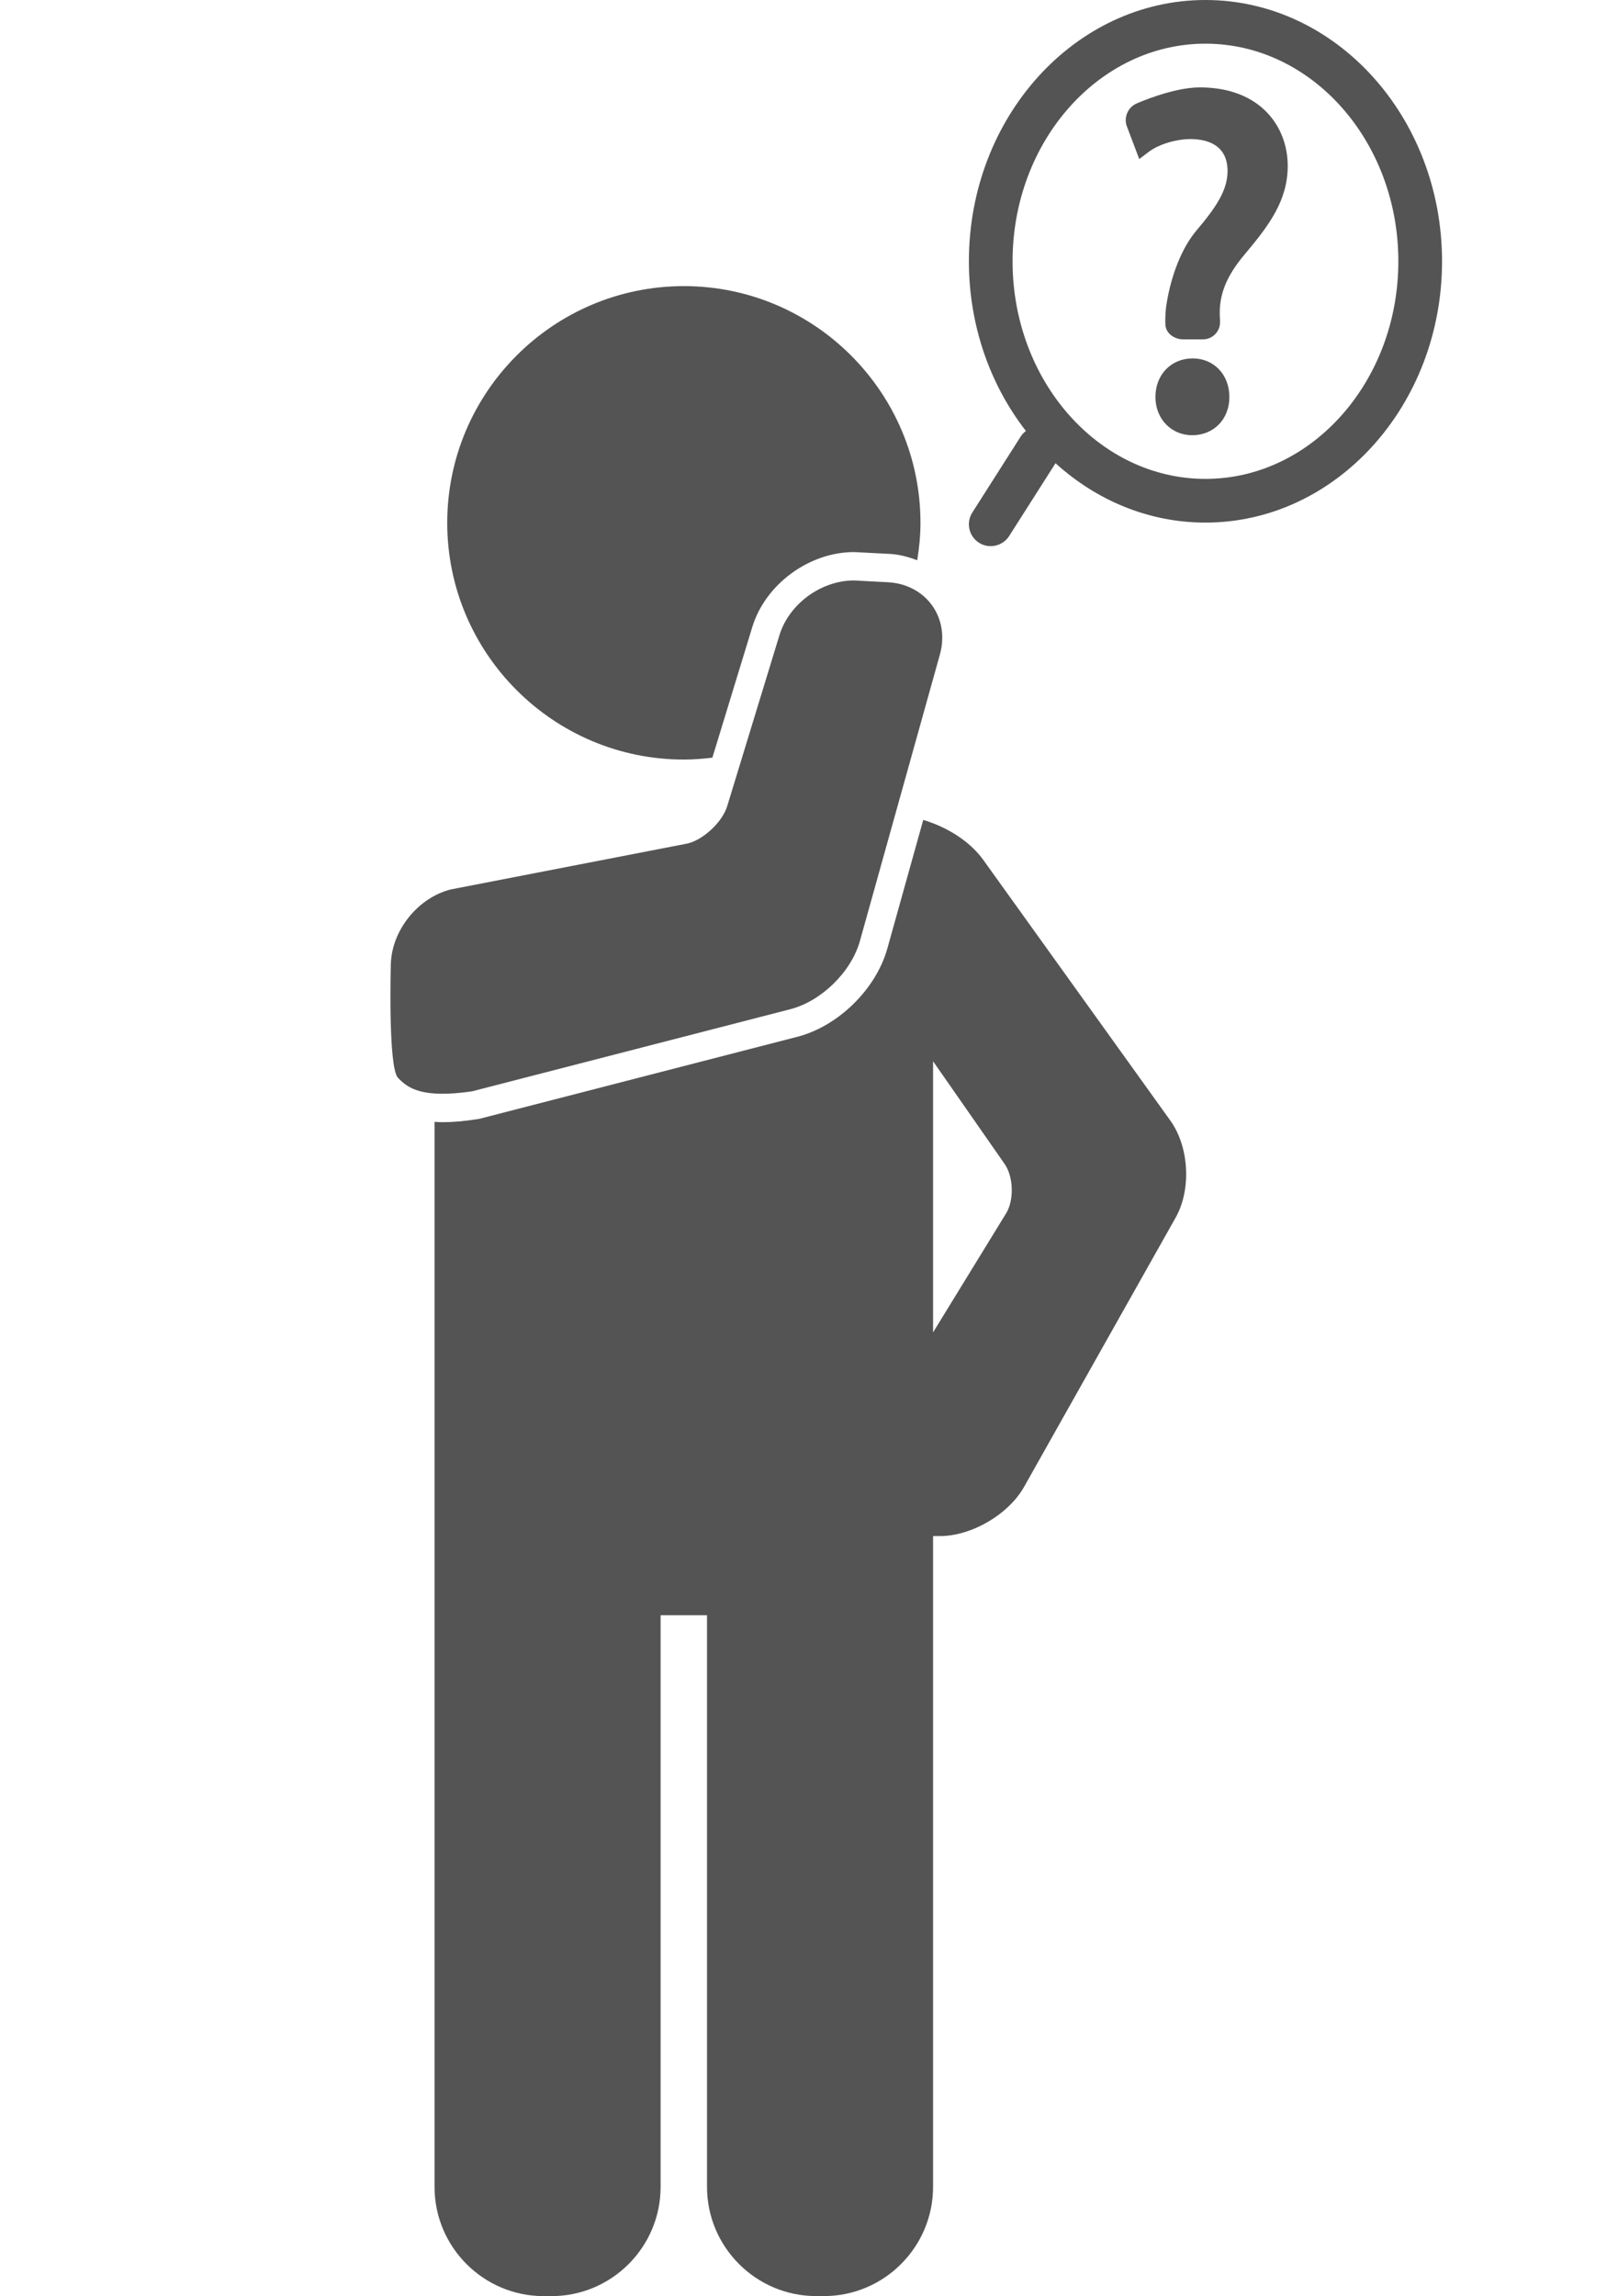 <?xml version="1.0" encoding="utf-8"?>
<!-- Generator: Adobe Illustrator 16.0.0, SVG Export Plug-In . SVG Version: 6.00 Build 0)  -->
<!DOCTYPE svg PUBLIC "-//W3C//DTD SVG 1.1//EN" "http://www.w3.org/Graphics/SVG/1.1/DTD/svg11.dtd">
<svg version="1.1" id="Capa_1" xmlns="http://www.w3.org/2000/svg" xmlns:xlink="http://www.w3.org/1999/xlink" x="0px" y="0px"
	 width="70.5px" height="100px" viewBox="0 0 70.5 100" enable-background="new 0 0 70.5 100" xml:space="preserve">
<g>
	<g>
		<g>
			<path fill="#545454" d="M51.562,14.399c-0.209,0-0.39-0.121-0.401-0.269s-0.003-0.439,0.02-0.647c0,0,0.208-1.958,1.241-3.198
				c0.931-1.095,1.447-1.902,1.447-2.833c0-1.054-0.661-1.758-1.963-1.778c-0.744,0-1.57,0.249-2.088,0.641l-0.36-0.946
				c-0.074-0.196,0.021-0.425,0.212-0.51c0,0,1.514-0.672,2.608-0.672c2.378,0,3.453,1.468,3.453,3.038
				c0,1.406-0.785,2.419-1.777,3.598c-0.91,1.075-1.241,1.984-1.179,3.039l0.006,0.158c0.008,0.209-0.156,0.38-0.366,0.38H51.562z"
				/>
		</g>
		<g>
			<path fill="#545454" d="M52.412,14.78h-0.851c-0.411,0-0.753-0.272-0.781-0.62c-0.013-0.174-0.004-0.489,0.021-0.717
				c0.01-0.084,0.234-2.087,1.328-3.4c0.861-1.014,1.358-1.762,1.358-2.589c0-1.134-0.863-1.386-1.588-1.398
				c-0.661,0-1.408,0.227-1.854,0.564l-0.405,0.307l-0.54-1.422c-0.145-0.381,0.041-0.828,0.414-0.993
				c0.064-0.03,1.599-0.706,2.763-0.706c2.647,0,3.832,1.717,3.832,3.418c0,1.506-0.809,2.587-1.866,3.843
				c-0.821,0.97-1.146,1.798-1.09,2.771l0.007,0.166c0.007,0.207-0.066,0.4-0.209,0.548C52.81,14.699,52.618,14.78,52.412,14.78z
				 M51.536,14.004l0.863,0.014l-0.006-0.143c-0.068-1.178,0.31-2.167,1.268-3.3c0.988-1.173,1.688-2.101,1.688-3.352
				c0-1.285-0.807-2.657-3.072-2.657c-1,0-2.439,0.634-2.454,0.639l0.193,0.539c0.547-0.281,1.241-0.451,1.89-0.451
				c1.447,0.022,2.344,0.85,2.344,2.159c0,1.061-0.563,1.931-1.538,3.078c-0.945,1.135-1.151,2.974-1.153,2.993
				C51.543,13.67,51.533,13.864,51.536,14.004z"/>
		</g>
	</g>
	<g>
		<g>
			<path fill="#545454" d="M50.727,17.292c0-0.765,0.517-1.302,1.24-1.302s1.22,0.537,1.22,1.302c0,0.724-0.476,1.282-1.241,1.282
				C51.222,18.574,50.727,18.017,50.727,17.292z"/>
		</g>
		<g>
			<path fill="#545454" d="M51.945,18.955c-0.911,0-1.6-0.714-1.6-1.663c0-0.974,0.683-1.682,1.621-1.682
				c0.928,0,1.601,0.708,1.601,1.682C53.568,18.256,52.886,18.955,51.945,18.955z M51.967,16.372c-0.515,0-0.859,0.37-0.859,0.921
				c0,0.531,0.344,0.902,0.838,0.902c0.523,0,0.861-0.354,0.861-0.902C52.808,16.733,52.478,16.372,51.967,16.372z"/>
		</g>
	</g>
</g>
<g>
	<path fill="#545454" d="M20.563,47.532l13.873-3.578c1.354-0.349,2.658-1.627,3.033-2.973l3.485-12.477
		c0.212-0.759,0.09-1.536-0.339-2.134c-0.427-0.599-1.124-0.967-1.913-1.011l-1.489-0.079c-1.438,0-2.836,1.026-3.252,2.387
		l-2.277,7.449c-0.209,0.68-1.027,1.452-1.721,1.62L19.66,38.734c-1.434,0.348-2.589,1.775-2.63,3.249c0,0-0.13,4.506,0.313,4.962
		C17.768,47.381,18.355,47.85,20.563,47.532z"/>
	<path fill="#545454" d="M29.796,33.081c0.421,0,0.835-0.033,1.244-0.083l1.74-5.692c0.568-1.86,2.475-3.262,4.435-3.262l1.555,0.08
		c0.423,0.024,0.818,0.132,1.195,0.278c0.086-0.533,0.142-1.075,0.142-1.631c0-5.685-4.625-10.31-10.31-10.31
		s-10.31,4.625-10.31,10.31C19.487,28.455,24.111,33.081,29.796,33.081z"/>
	<path fill="#545454" d="M52.524,0c-5.683,0-10.307,5.105-10.307,11.38c0,2.82,0.939,5.399,2.484,7.39
		c-0.08,0.064-0.158,0.133-0.216,0.225l-2.12,3.329c-0.281,0.443-0.151,1.031,0.292,1.314c0.158,0.101,0.335,0.148,0.51,0.148
		c0.315,0,0.622-0.156,0.804-0.44l2.02-3.172c1.78,1.615,4.056,2.586,6.533,2.586c5.685,0,10.309-5.105,10.309-11.38
		C62.833,5.104,58.209,0,52.524,0z M52.524,20.857c-4.634,0-8.404-4.251-8.404-9.477c0-5.227,3.771-9.478,8.404-9.478
		c4.635,0,8.405,4.251,8.405,9.478C60.93,16.606,57.159,20.857,52.524,20.857z"/>
	<path fill="#545454" d="M42.837,37.442c-0.573-0.799-1.581-1.429-2.609-1.731l-1.566,5.605c-0.493,1.765-2.139,3.379-3.915,3.838
		l-13.875,3.578c-0.659,0.102-1.135,0.143-1.59,0.143c-0.124,0-0.233-0.009-0.348-0.015v18.157v0.479v27.75
		c0,2.623,2.134,4.757,4.757,4.757h0.336c2.623,0,4.757-2.134,4.757-4.757V70.348h2.022v24.895c0,2.623,2.135,4.758,4.758,4.758
		h0.335c2.623,0,4.757-2.135,4.757-4.758V67.493v-0.479V66.9h0.299c1.379,0,2.988-0.941,3.666-2.143l6.604-11.726
		c0.692-1.227,0.59-3.083-0.23-4.226L42.837,37.442z M43.84,52.842l-3.184,5.187V46.221l3.122,4.479
		C44.16,51.25,44.191,52.271,43.84,52.842z"/>
</g>
</svg>
